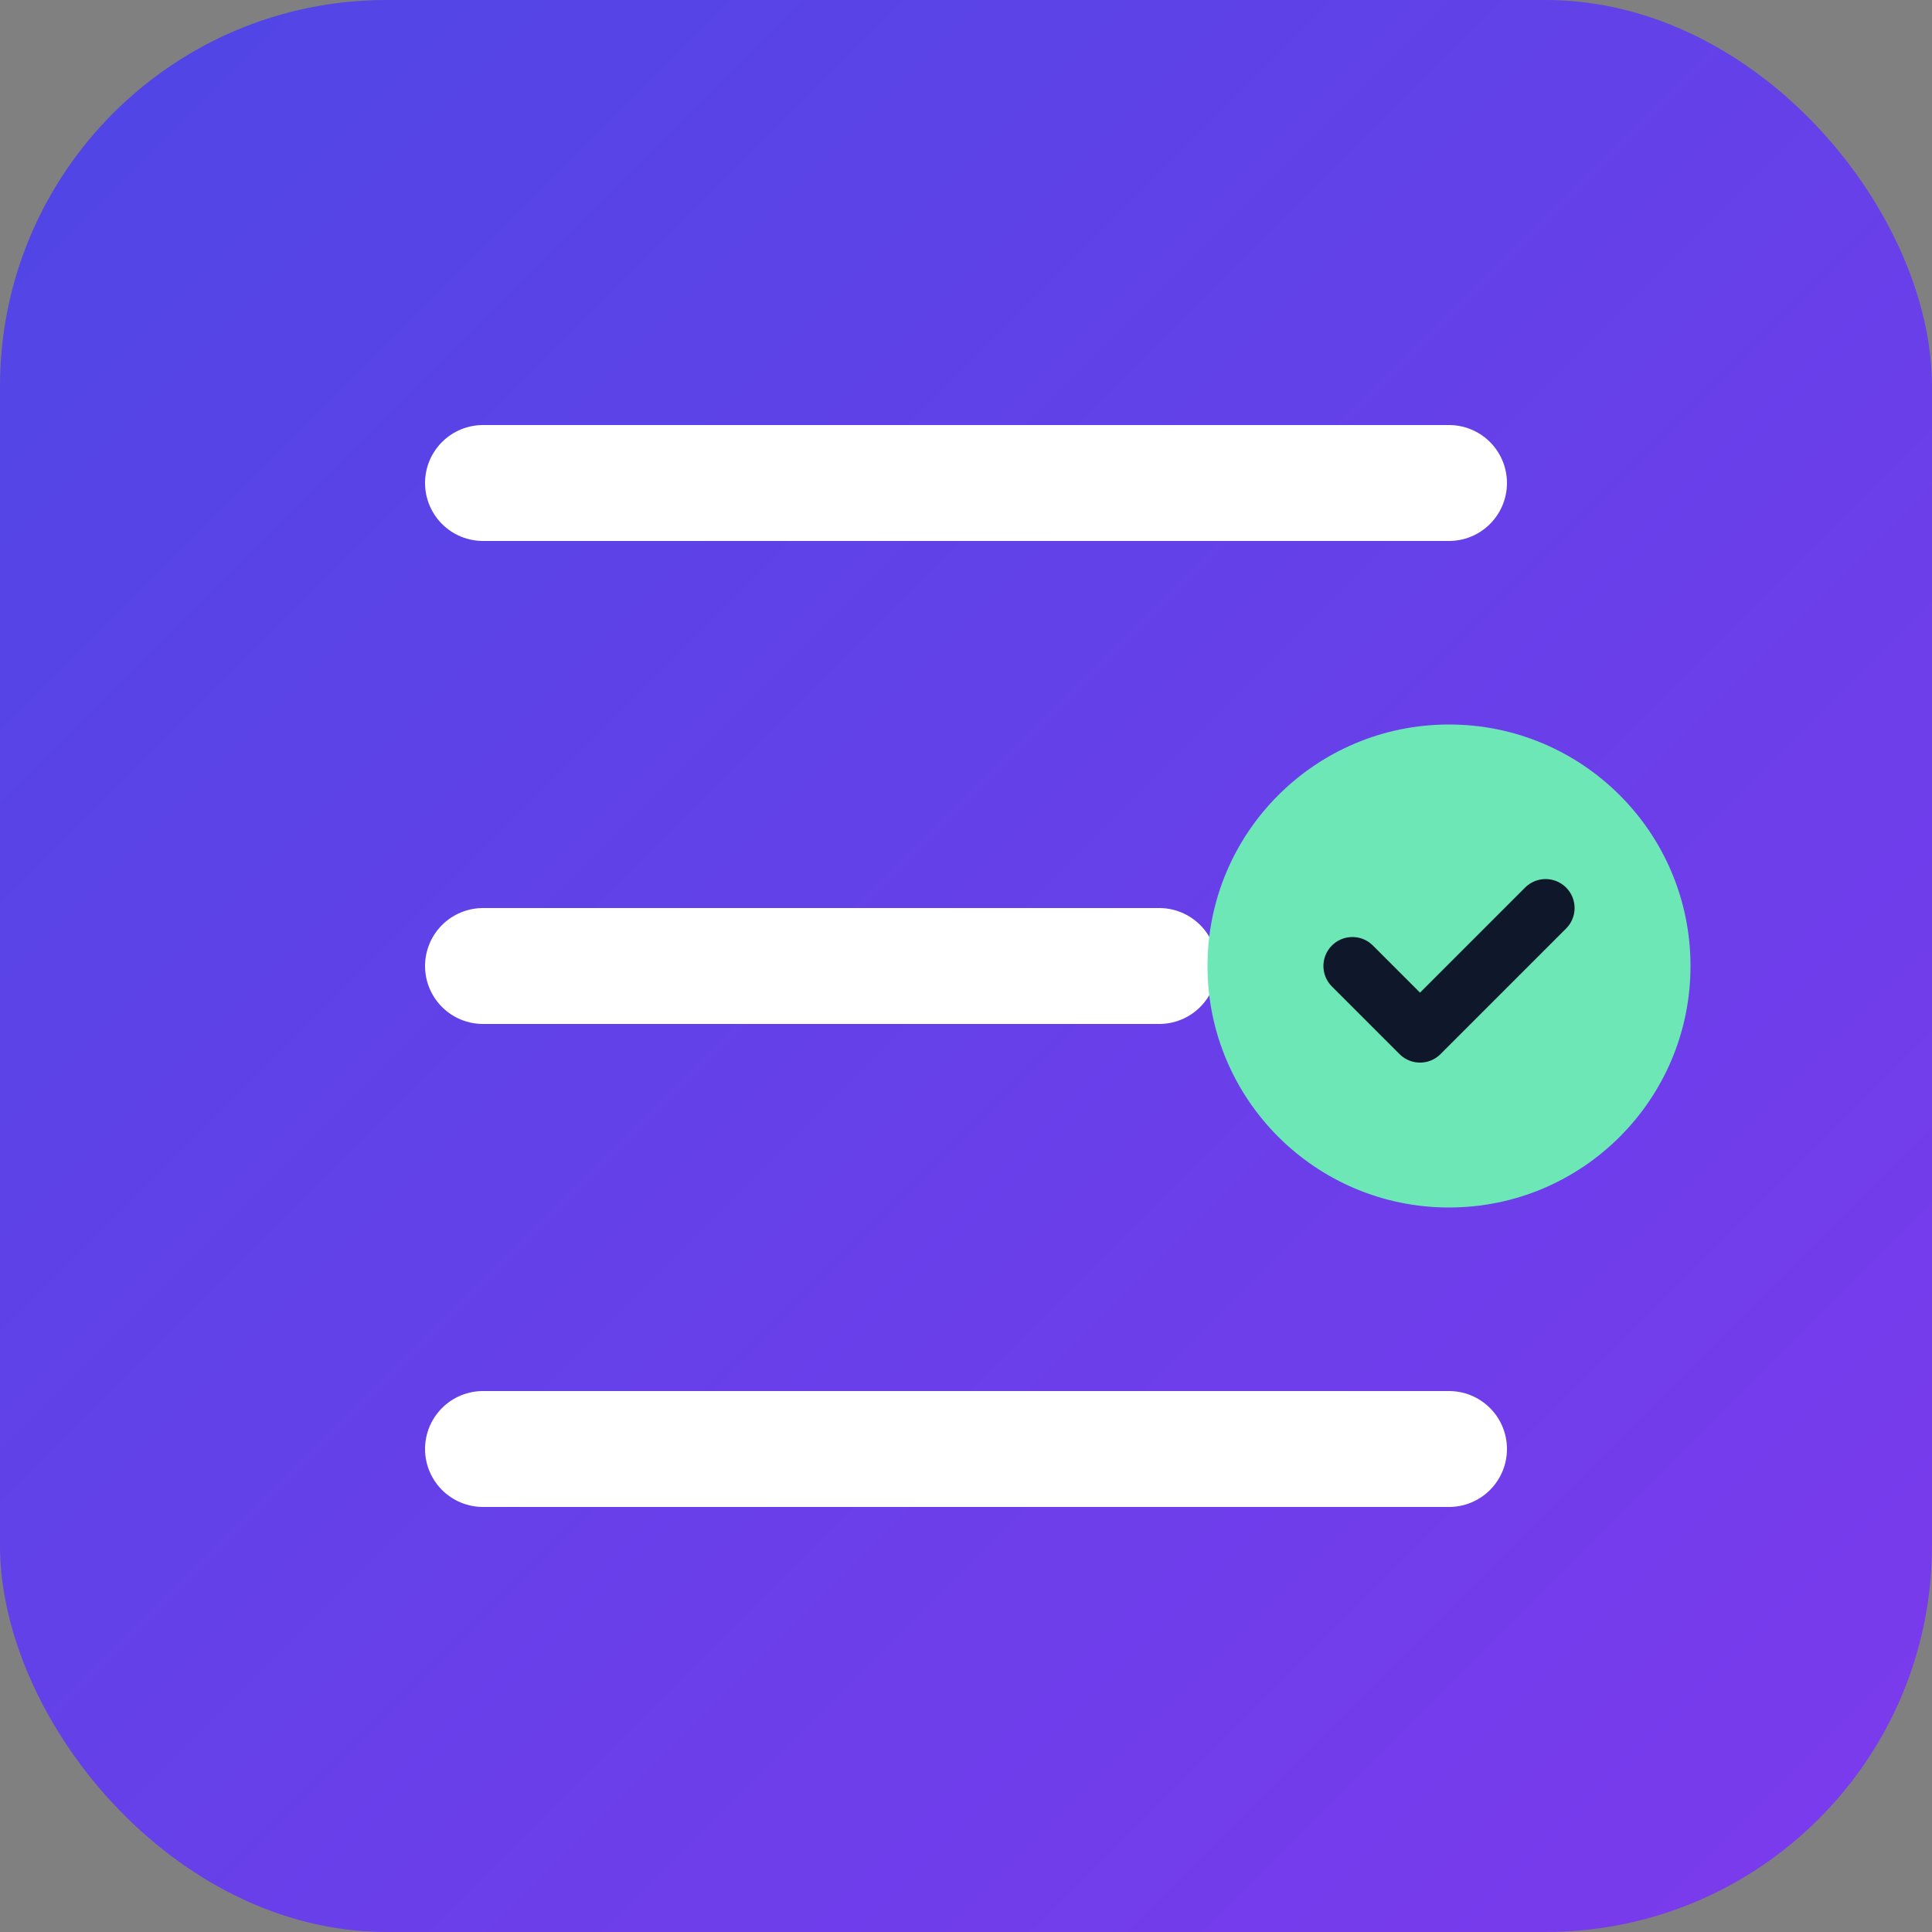 <svg width="200" height="200" viewBox="0 0 200 200" fill="none" xmlns="http://www.w3.org/2000/svg">
  <rect x="0" y="0" width="200" height="200" fill="#808080" stroke="none"/>
  <rect width="200" height="200" rx="40" fill="url(#paint0_linear)" />
  <path d="M50 50H150M50 100H120M50 150H150" stroke="white" stroke-width="12" stroke-linecap="round" />
  <circle cx="150" cy="100" r="25" fill="#6EE7B7" />
  <path d="M140 100L147 107L160 94" stroke="#0F172A" stroke-width="6" stroke-linecap="round" stroke-linejoin="round" />
  <defs>
    <linearGradient id="paint0_linear" x1="0" y1="0" x2="200" y2="200" gradientUnits="userSpaceOnUse">
      <stop stop-color="#4F46E5" />
      <stop offset="1" stop-color="#7C3AED" />
    </linearGradient>
  </defs>
</svg>
